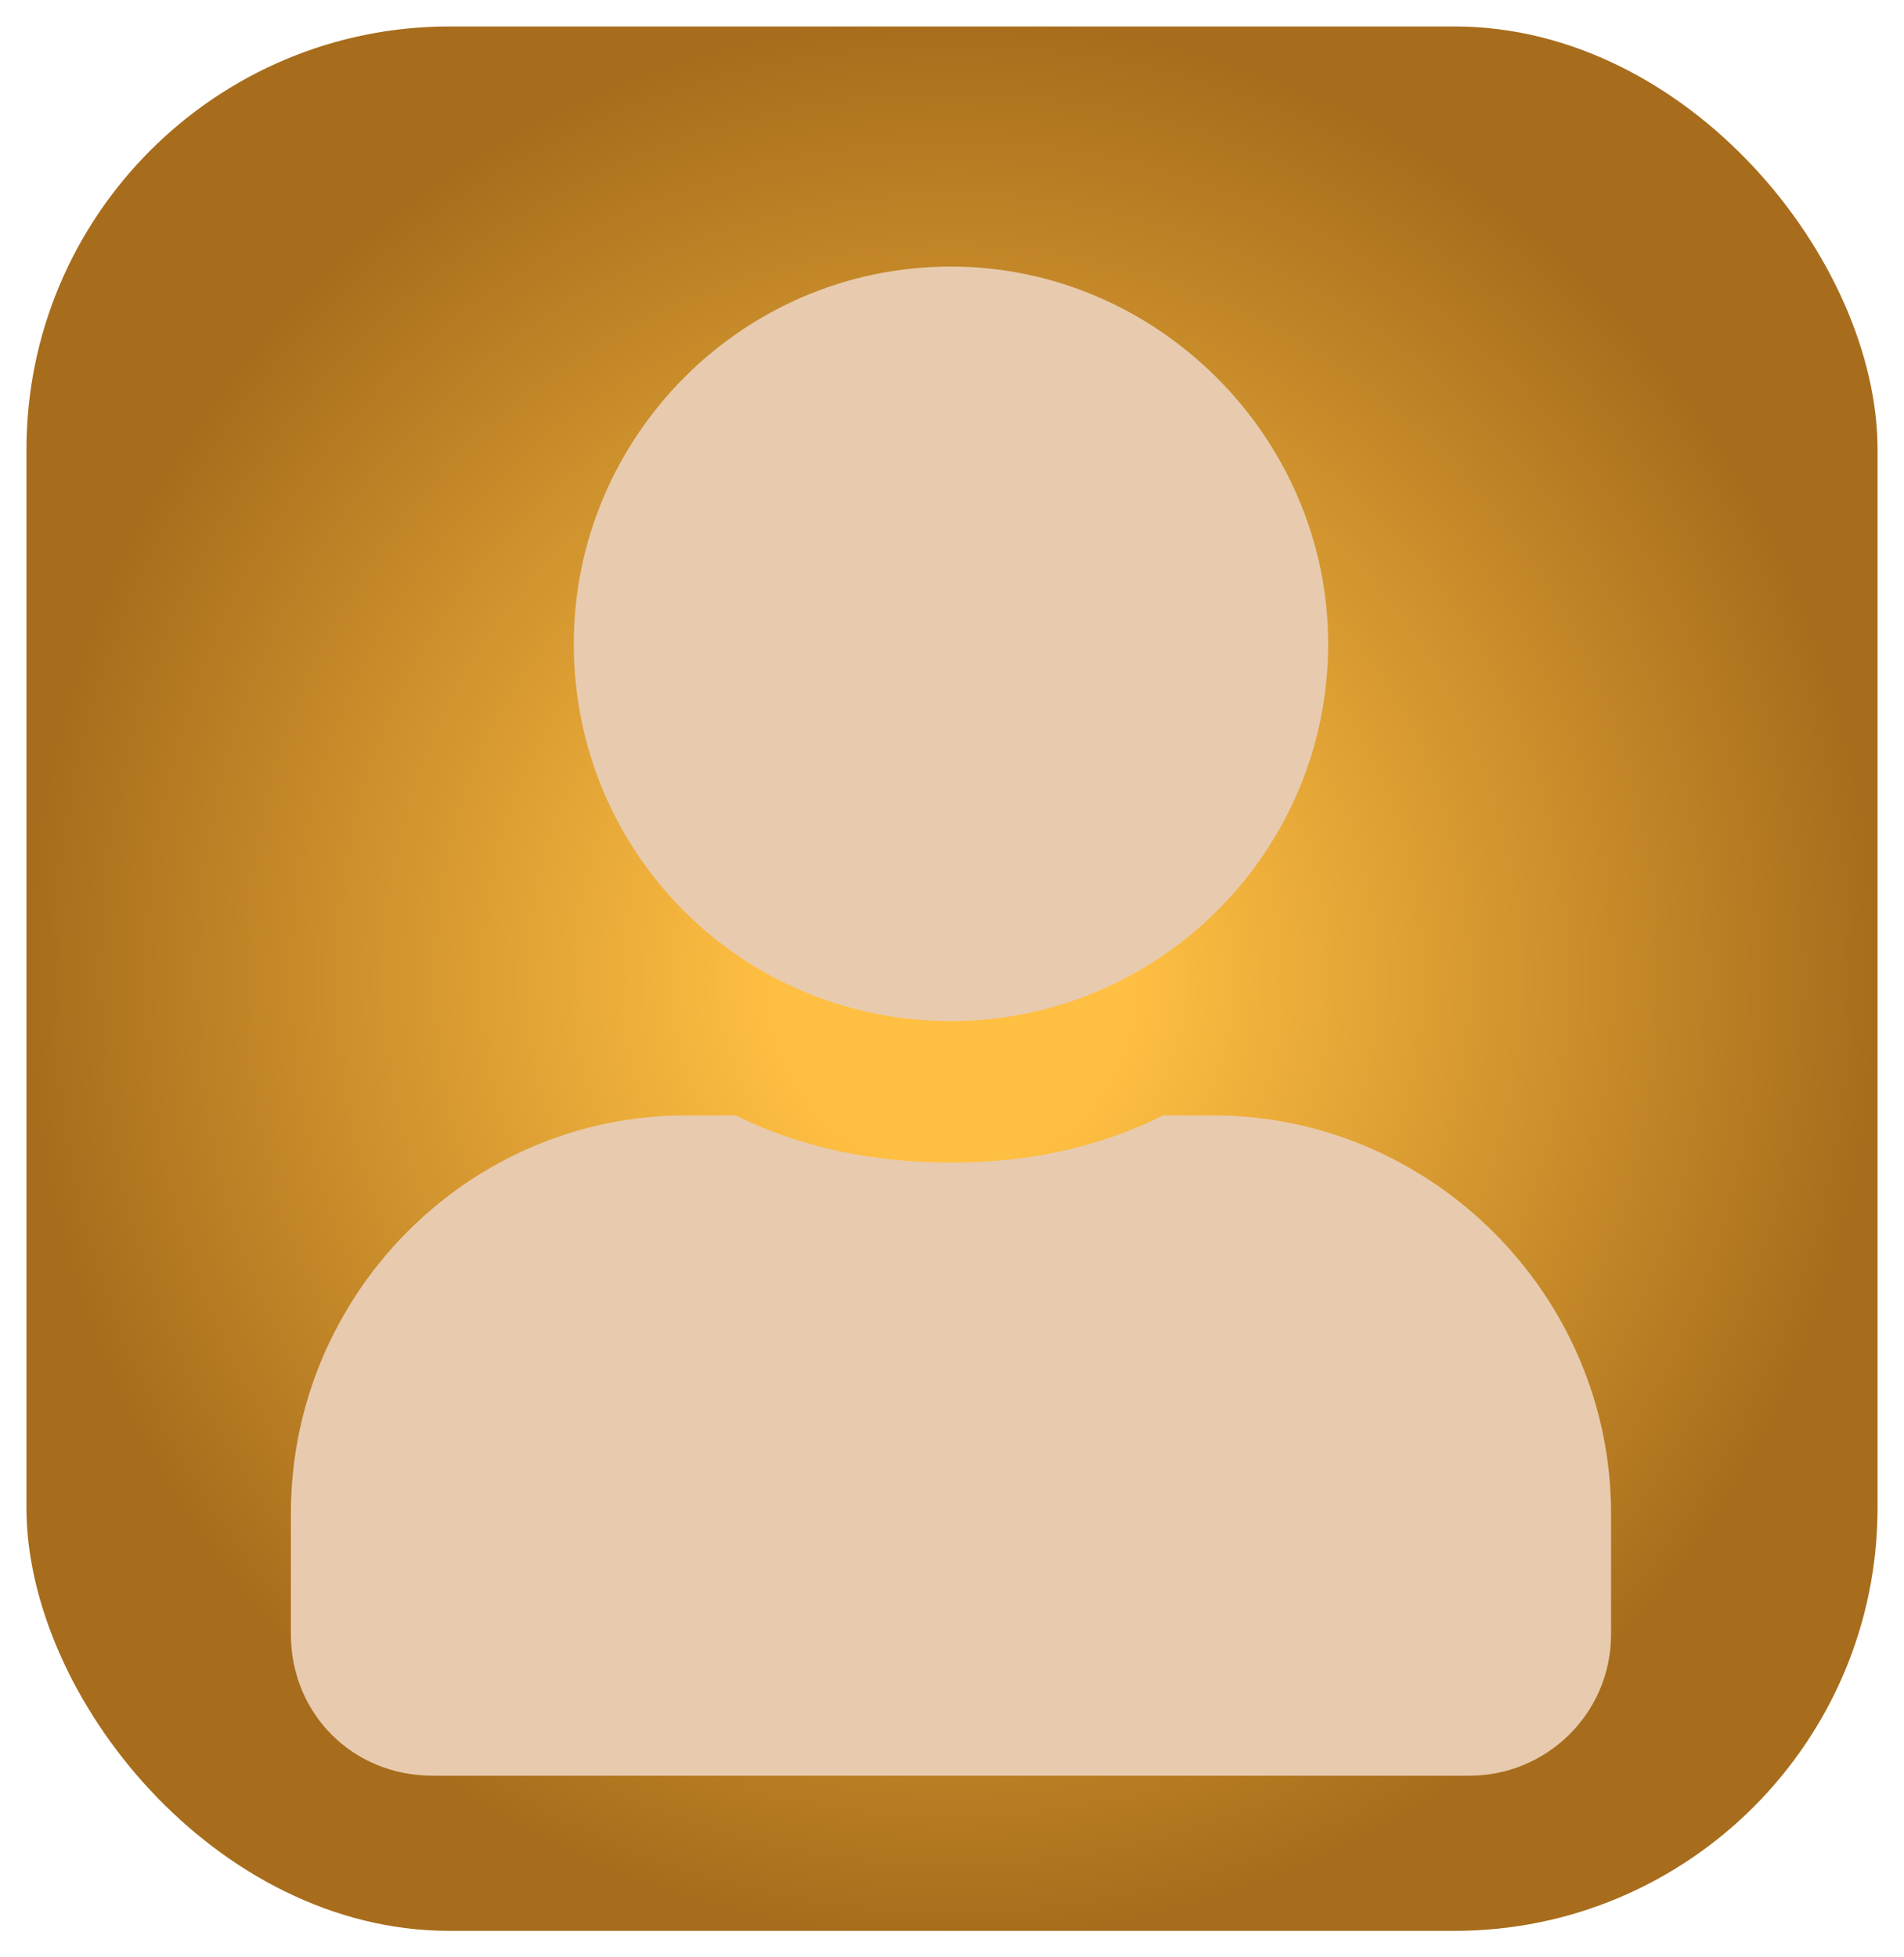 <svg width="36" height="37" viewBox="0 0 36 37" fill="none" xmlns="http://www.w3.org/2000/svg">
<rect x="0.5" y="0.5" width="35" height="36" rx="8" fill="url(#paint0_radial_604:41)"/>
<g filter="url(#filter0_d_604:41)">
<path d="M17.98 18.302C21.881 18.302 25.112 15.127 25.112 11.171C25.112 7.271 21.881 4.039 17.98 4.039C14.025 4.039 10.849 7.271 10.849 11.171C10.849 15.127 14.025 18.302 17.98 18.302ZM22.939 20.085H21.992C20.766 20.698 19.429 20.977 17.98 20.977C16.532 20.977 15.139 20.698 13.913 20.085H12.966C8.843 20.085 5.5 23.484 5.5 27.607V29.892C5.5 31.396 6.67 32.566 8.174 32.566H27.787C29.235 32.566 30.461 31.396 30.461 29.892V27.607C30.461 23.484 27.062 20.085 22.939 20.085Z" fill="#E8CBAE"/>
</g>
<defs>
<filter id="filter0_d_604:41" x="4.3" y="3.839" width="27.361" height="30.927" filterUnits="userSpaceOnUse" color-interpolation-filters="sRGB">
<feFlood flood-opacity="0" result="BackgroundImageFix"/>
<feColorMatrix in="SourceAlpha" type="matrix" values="0 0 0 0 0 0 0 0 0 0 0 0 0 0 0 0 0 0 127 0" result="hardAlpha"/>
<feOffset dy="1"/>
<feGaussianBlur stdDeviation="0.6"/>
<feComposite in2="hardAlpha" operator="out"/>
<feColorMatrix type="matrix" values="0 0 0 0 0 0 0 0 0 0 0 0 0 0 0 0 0 0 0.15 0"/>
<feBlend mode="normal" in2="BackgroundImageFix" result="effect1_dropShadow_604:41"/>
<feBlend mode="normal" in="SourceGraphic" in2="effect1_dropShadow_604:41" result="shape"/>
</filter>
<radialGradient id="paint0_radial_604:41" cx="0" cy="0" r="1" gradientUnits="userSpaceOnUse" gradientTransform="translate(18 18.5) rotate(90) scale(18 17.5)">
<stop offset="0.191" stop-color="#FFBF42"/>
<stop offset="1" stop-color="#A76D1C"/>
</radialGradient>
</defs>
</svg>

